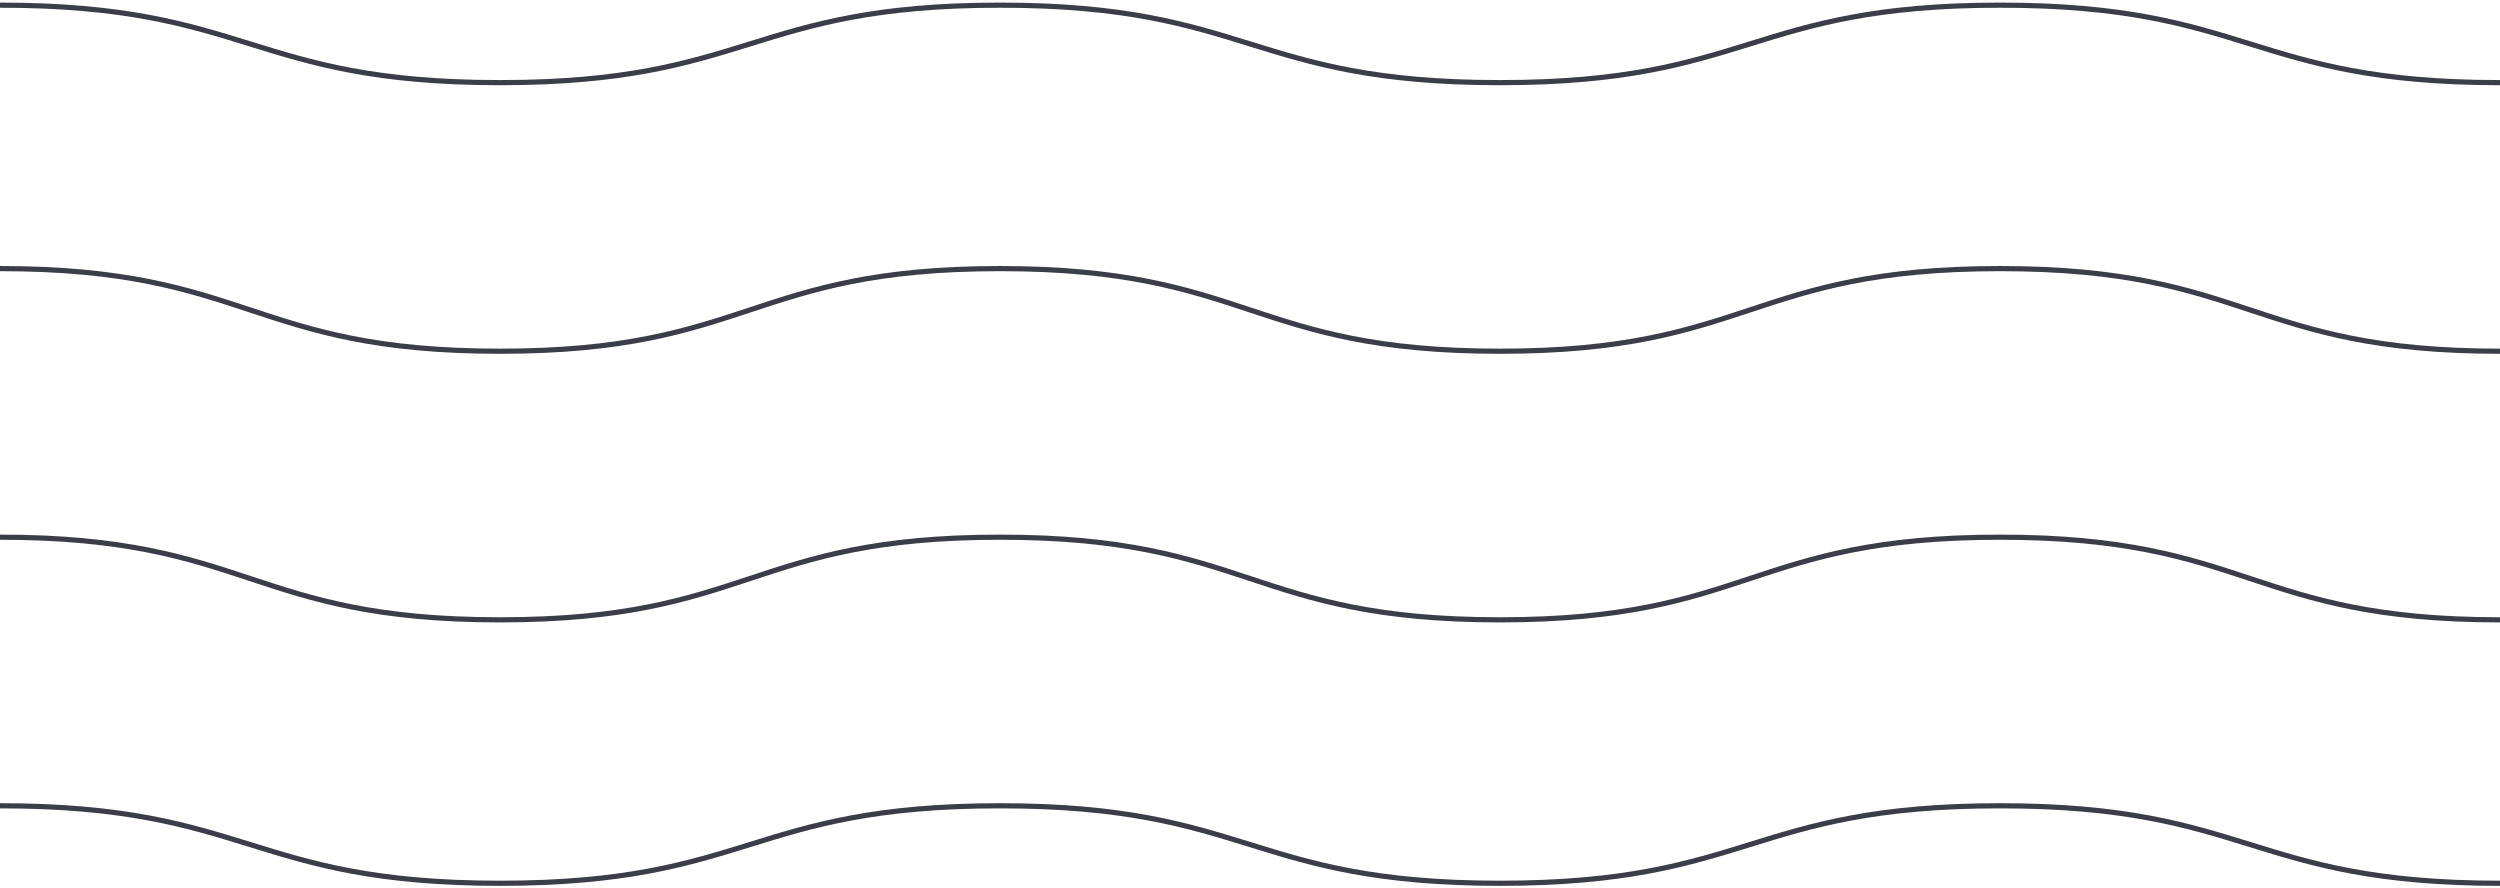 <svg width="484" height="172" viewBox="0 0 484 172" fill="none" xmlns="http://www.w3.org/2000/svg">
<path d="M0 1C48.4 1 48.4 16 96.8 16C145.2 16 145.2 1 193.588 1C241.977 1 241.988 16 290.388 16C338.788 16 338.8 1 387.2 1C435.6 1 435.6 16 484 16" stroke="#3B3D49" stroke-miterlimit="10"/>
<path d="M0 104C48.4 104 48.4 120 96.8 120C145.2 120 145.2 104 193.588 104C241.977 104 241.988 120 290.388 120C338.788 120 338.8 104 387.2 104C435.6 104 435.6 120 484 120" stroke="#3B3D49" stroke-miterlimit="10"/>
<path d="M0 52C48.4 52 48.4 68 96.8 68C145.2 68 145.2 52 193.588 52C241.977 52 241.988 68 290.388 68C338.788 68 338.8 52 387.2 52C435.6 52 435.6 68 484 68" stroke="#3B3D49" stroke-miterlimit="10"/>
<path d="M0 156C48.4 156 48.4 171 96.8 171C145.2 171 145.2 156 193.588 156C241.977 156 241.988 171 290.388 171C338.788 171 338.8 156 387.2 156C435.6 156 435.6 171 484 171" stroke="#3B3D49" stroke-miterlimit="10"/>
</svg>
